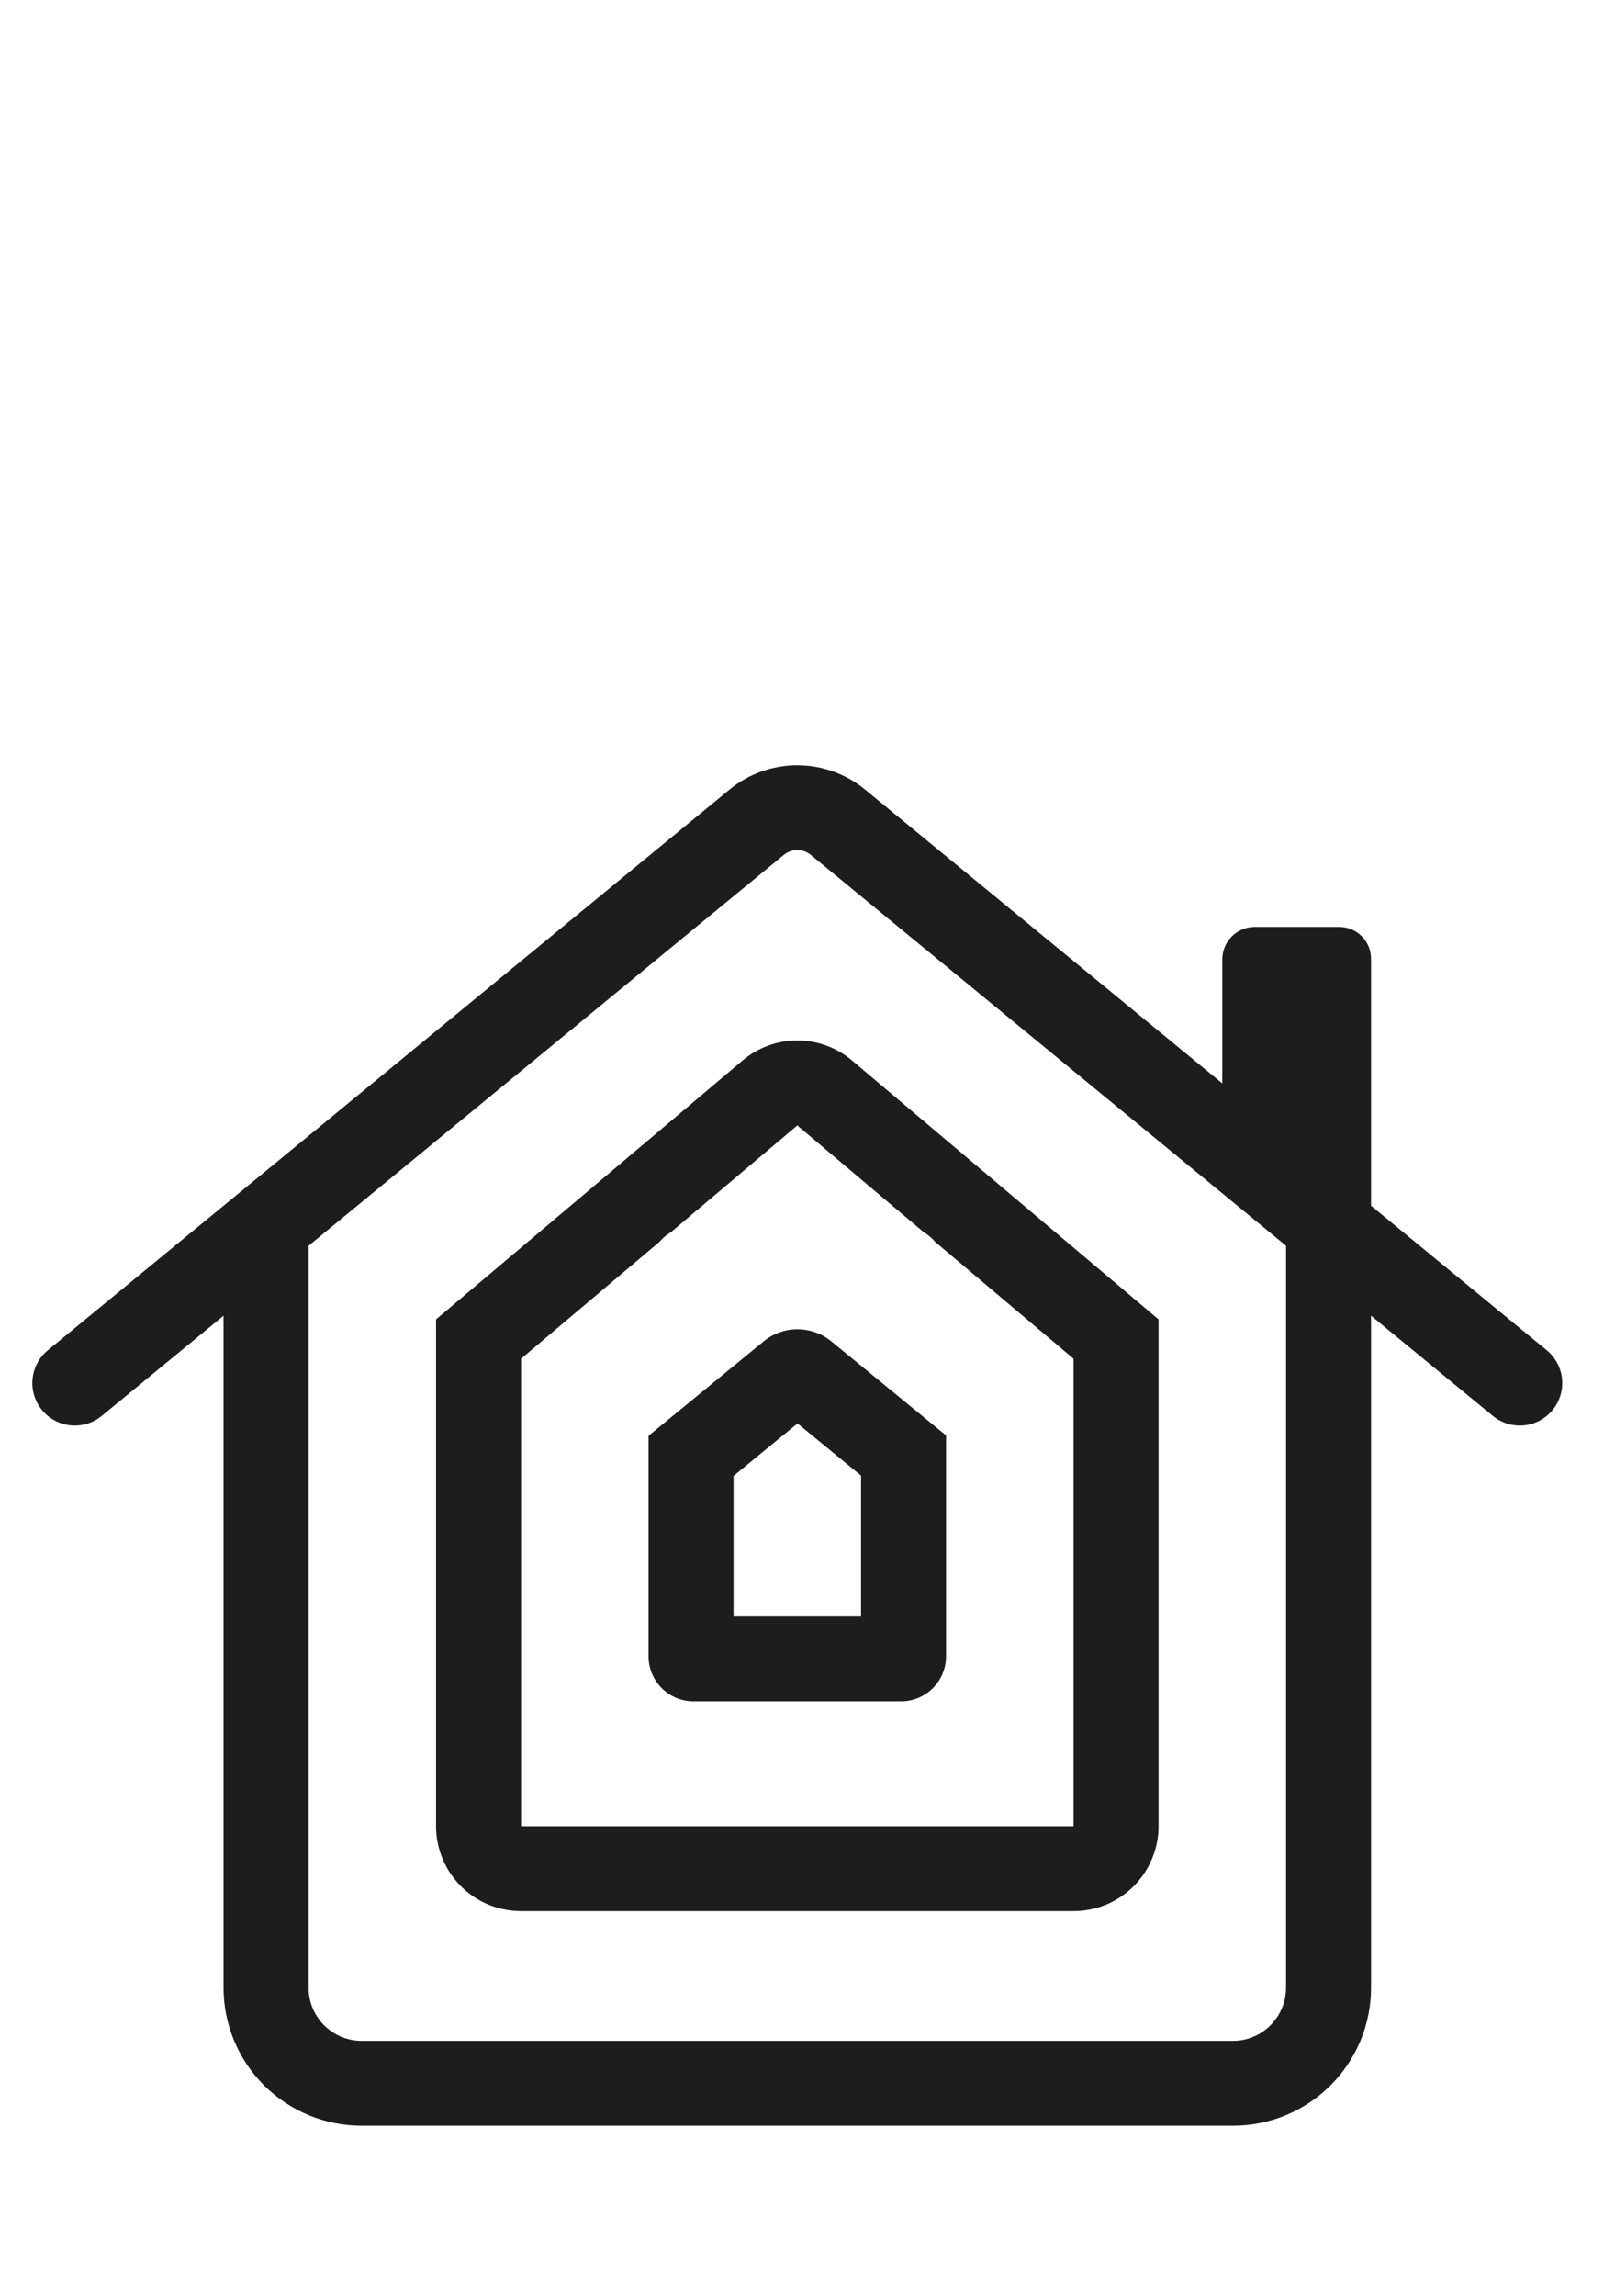<svg xmlns="http://www.w3.org/2000/svg" viewBox="0 0 38 54"
     fill="none">
    <g clip-path="url(#clip0_2_387)">
        <path d="M19.559 31.55C19.335 31.367 19.054 31.267 18.765 31.267C18.476 31.266 18.195 31.366 17.971 31.549L17.26 32.132L15.26 33.772V38.96C15.26 39.241 15.372 39.51 15.571 39.709C15.77 39.907 16.039 40.019 16.32 40.018H21.2C21.481 40.019 21.75 39.907 21.949 39.709C22.148 39.51 22.26 39.241 22.26 38.96V33.764L20.26 32.124L19.559 31.55ZM20.26 38.022H17.26V34.716L18.765 33.482L20.26 34.708V38.022ZM20.052 24.948C19.692 24.642 19.234 24.473 18.761 24.473C18.288 24.473 17.83 24.641 17.469 24.947L13.873 27.984L10.26 31.034V42.956C10.26 43.218 10.312 43.478 10.413 43.72C10.513 43.963 10.661 44.183 10.847 44.368C11.032 44.554 11.253 44.701 11.495 44.801C11.738 44.901 11.998 44.952 12.26 44.952H25.26C25.522 44.952 25.782 44.901 26.025 44.801C26.267 44.701 26.488 44.554 26.674 44.368C26.859 44.183 27.007 43.963 27.107 43.72C27.208 43.478 27.26 43.218 27.26 42.956V31.034L23.647 27.984L20.052 24.948ZM25.26 42.956H12.26V31.96L14.605 29.98L15.514 29.213C15.59 29.123 15.68 29.046 15.782 28.986L16.97 27.984L18.76 26.472L20.55 27.984L21.738 28.986C21.84 29.046 21.93 29.122 22.006 29.213L22.915 29.98L25.26 31.96V42.956ZM36.396 31.762L32.26 28.361V22.551C32.26 22.453 32.24 22.355 32.203 22.265C32.165 22.174 32.11 22.091 32.04 22.022C31.97 21.952 31.888 21.897 31.797 21.859C31.706 21.822 31.608 21.802 31.51 21.803H29.51C29.312 21.806 29.124 21.886 28.984 22.026C28.845 22.166 28.764 22.354 28.76 22.551V25.483L27.015 24.048L24.587 22.052L20.35 18.568C19.901 18.201 19.34 18 18.76 18C18.18 18 17.619 18.201 17.17 18.568L12.933 22.052L10.505 24.048L7.26 26.717L5.26 28.361L1.124 31.762C0.92 31.93 0.791 32.173 0.766 32.437C0.74 32.701 0.821 32.964 0.99 33.168C1.158 33.373 1.401 33.502 1.665 33.527C1.928 33.552 2.191 33.472 2.396 33.303L5.26 30.948V46.756C5.26 47.182 5.345 47.605 5.508 47.998C5.672 48.392 5.911 48.75 6.213 49.051C6.515 49.352 6.873 49.591 7.267 49.754C7.661 49.917 8.084 50 8.51 50H29.01C29.436 50 29.859 49.917 30.253 49.754C30.647 49.591 31.005 49.352 31.307 49.051C31.609 48.75 31.848 48.392 32.012 47.998C32.175 47.605 32.26 47.182 32.26 46.756V30.948L35.124 33.303C35.225 33.386 35.342 33.449 35.468 33.488C35.593 33.526 35.725 33.539 35.855 33.527C35.986 33.514 36.113 33.476 36.229 33.415C36.344 33.353 36.447 33.269 36.531 33.168C36.614 33.067 36.677 32.95 36.715 32.825C36.754 32.699 36.767 32.568 36.754 32.437C36.742 32.306 36.704 32.18 36.642 32.064C36.581 31.948 36.497 31.845 36.396 31.762ZM30.26 46.756C30.259 47.087 30.127 47.404 29.893 47.638C29.659 47.872 29.341 48.004 29.01 48.004H8.51C8.179 48.004 7.861 47.872 7.627 47.638C7.393 47.404 7.261 47.087 7.26 46.756V29.303L13.651 24.048L16.078 22.052L18.442 20.109C18.531 20.035 18.644 19.995 18.76 19.995C18.876 19.995 18.988 20.035 19.078 20.109L21.441 22.052L23.869 24.048L30.26 29.303V46.756Z"
              fill="#1D1D1F"/>
    </g>
    <defs>
        <clipPath id="clip0_2_387">
            <rect width="37" height="54" fill="white"
                  transform="translate(0.26)"/>
        </clipPath>
    </defs>
</svg>